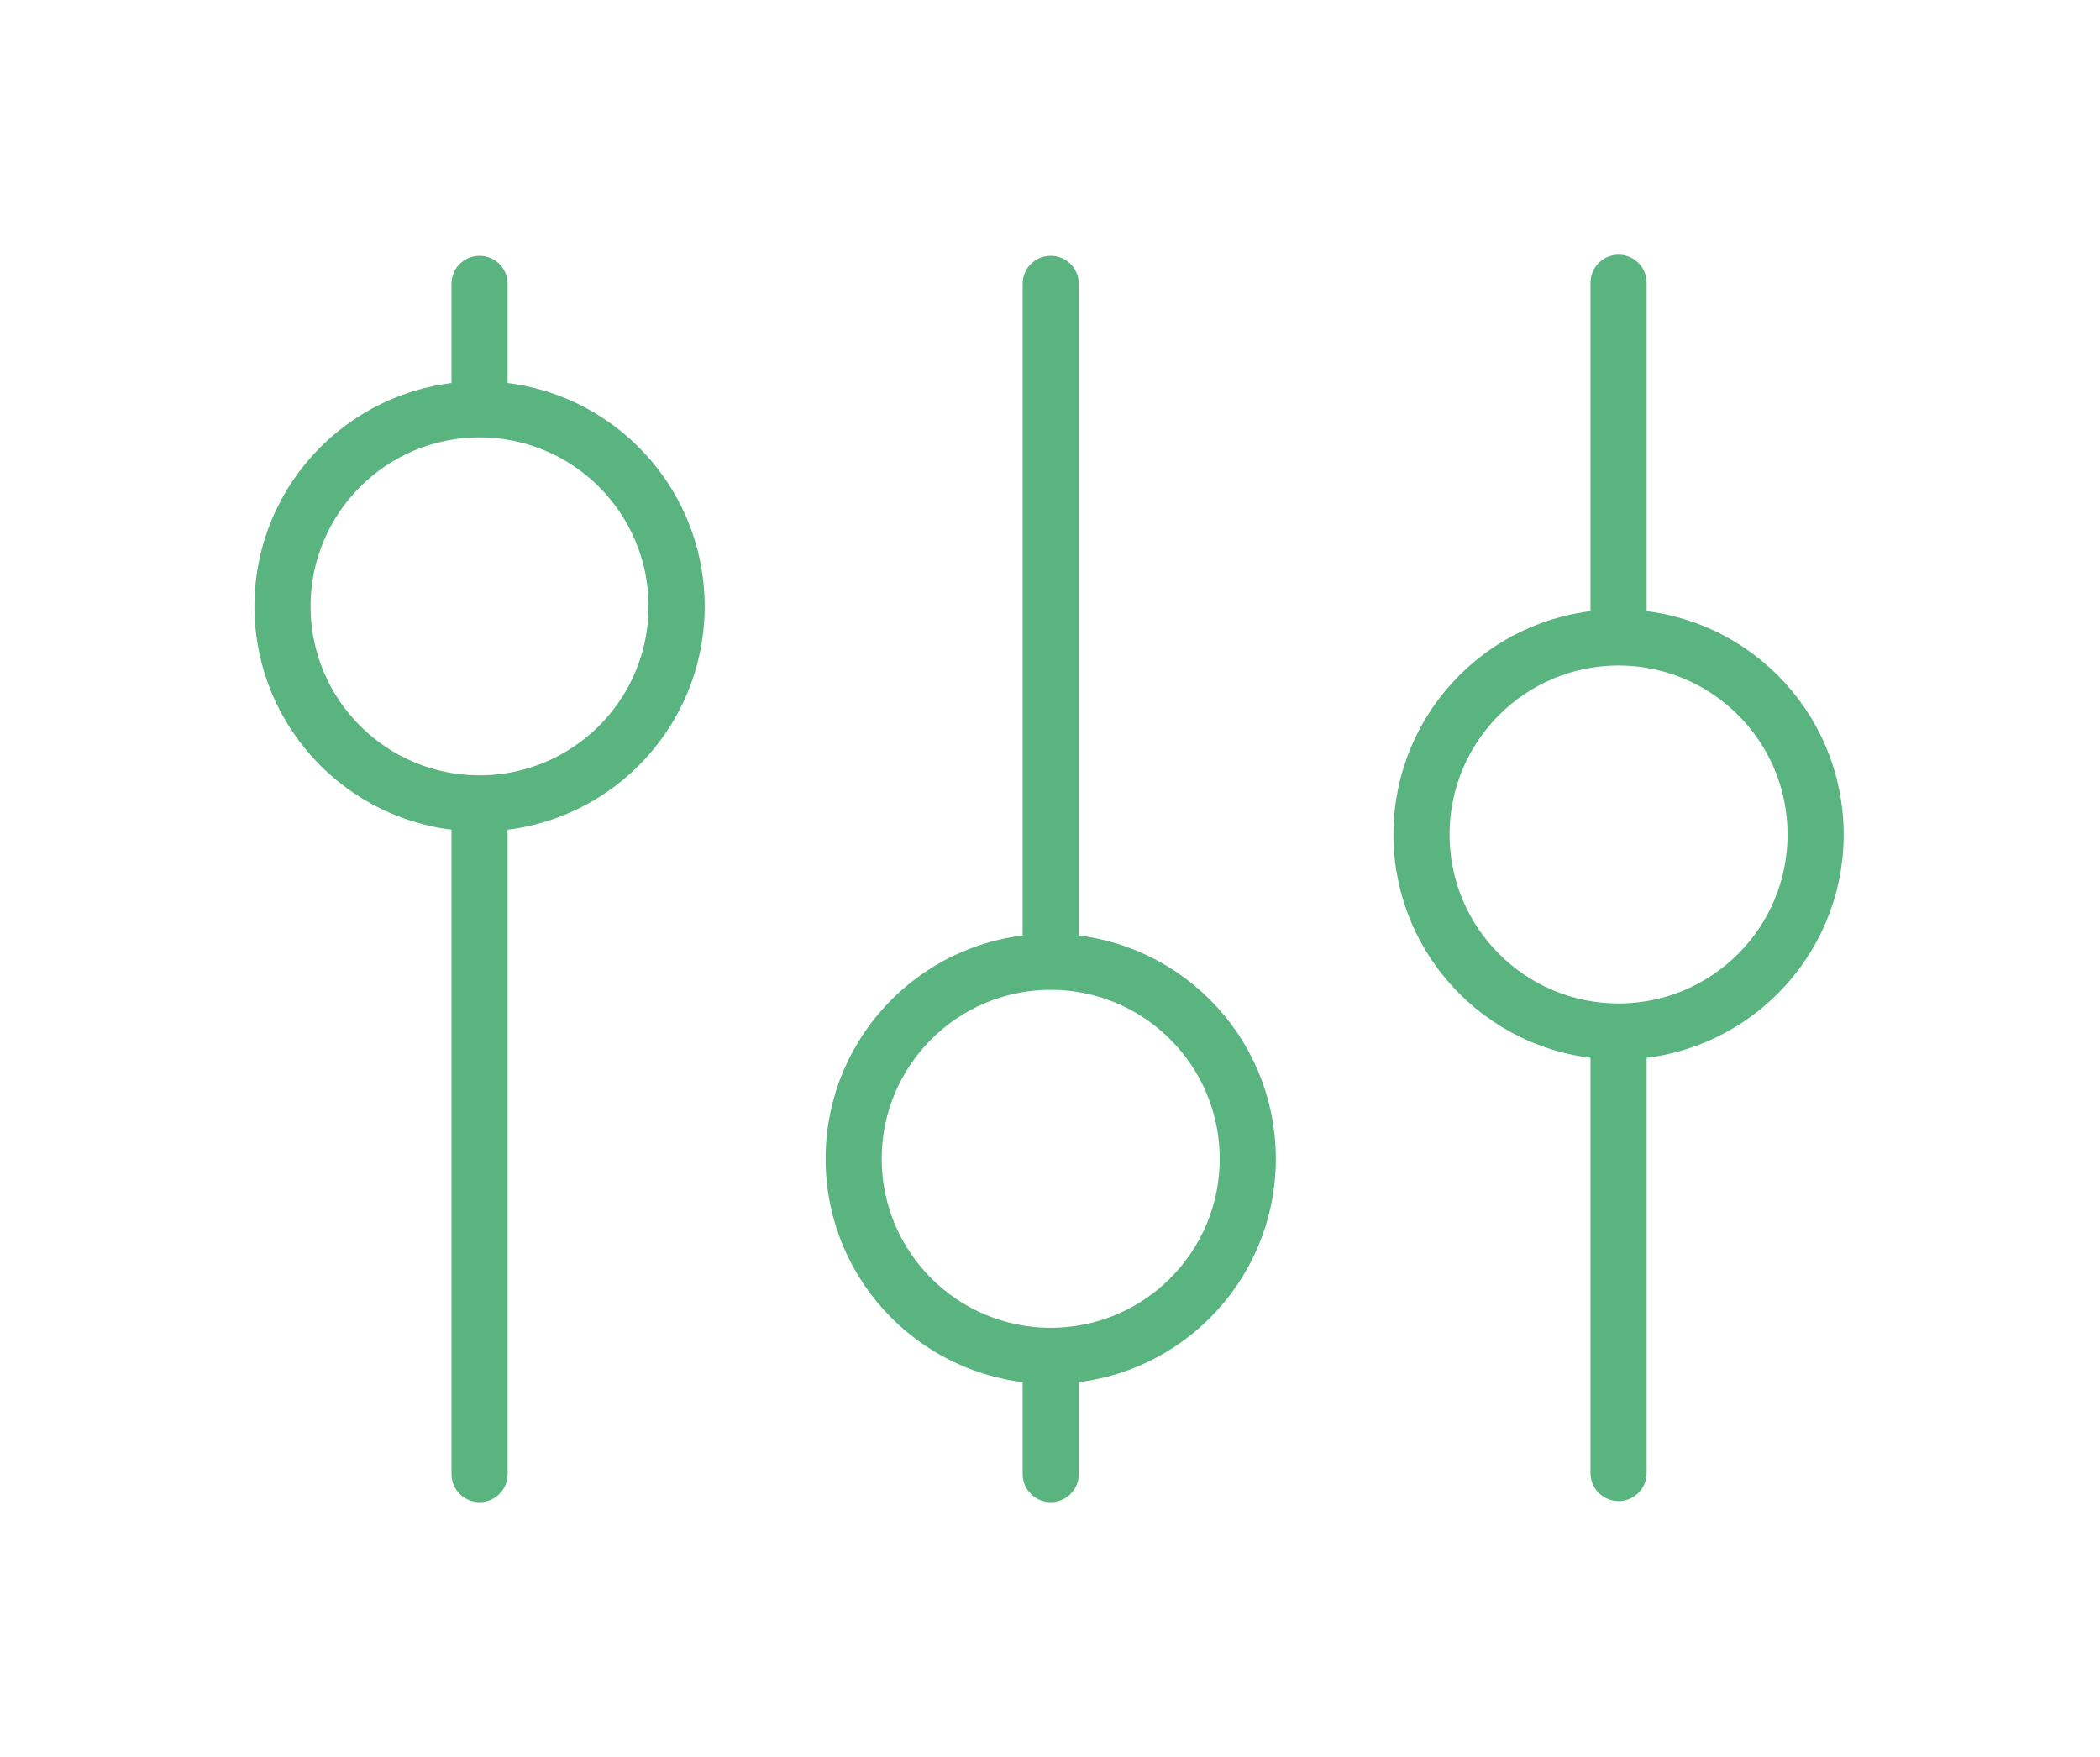 <?xml version="1.0" encoding="UTF-8" standalone="no"?>
<!DOCTYPE svg PUBLIC "-//W3C//DTD SVG 1.1//EN" "http://www.w3.org/Graphics/SVG/1.1/DTD/svg11.dtd">
<svg width="100%" height="100%" viewBox="0 0 742 621" version="1.1" xmlns="http://www.w3.org/2000/svg" xmlns:xlink="http://www.w3.org/1999/xlink" xml:space="preserve" xmlns:serif="http://www.serif.com/" style="fill-rule:evenodd;clip-rule:evenodd;stroke-linecap:round;stroke-miterlimit:10;">
    <g transform="matrix(1,0,0,1,-11688.3,-2318.23)">
        <g transform="matrix(4.167,0,0,4.167,11161.4,0)">
            <g transform="matrix(0,1,1,0,195.364,653.092)">
                <path d="M-28.255,-28.255L28.255,-28.255" style="fill:none;fill-rule:nonzero;stroke:rgb(90,180,127);stroke-width:4.76px;"/>
            </g>
        </g>
        <g transform="matrix(4.167,0,0,4.167,11161.4,0)">
            <g transform="matrix(0,1,1,0,172.159,585.451)">
                <path d="M-5.05,-5.05L5.05,-5.05" style="fill:none;fill-rule:nonzero;stroke:rgb(90,180,127);stroke-width:4.76px;"/>
            </g>
        </g>
        <g transform="matrix(4.167,0,0,4.167,11161.4,0)">
            <g transform="matrix(0,1,1,0,219.649,677.238)">
                <path d="M-4.11,-4.11L4.11,-4.11" style="fill:none;fill-rule:nonzero;stroke:rgb(90,180,127);stroke-width:4.76px;"/>
            </g>
        </g>
        <g transform="matrix(4.167,0,0,4.167,11161.4,0)">
            <g transform="matrix(0,1,1,0,243.831,608.693)">
                <path d="M-28.292,-28.292L28.292,-28.292" style="fill:none;fill-rule:nonzero;stroke:rgb(90,180,127);stroke-width:4.76px;"/>
            </g>
        </g>
        <g transform="matrix(4.167,0,0,4.167,11161.4,0)">
            <g transform="matrix(0,1,1,0,281.854,663.091)">
                <path d="M-18.165,-18.165L18.165,-18.165" style="fill:none;fill-rule:nonzero;stroke:rgb(90,180,127);stroke-width:4.76px;"/>
            </g>
        </g>
        <g transform="matrix(4.167,0,0,4.167,11161.4,0)">
            <g transform="matrix(0,1,1,0,278.148,594.769)">
                <path d="M-14.459,-14.459L14.459,-14.459" style="fill:none;fill-rule:nonzero;stroke:rgb(90,180,127);stroke-width:4.76px;"/>
            </g>
        </g>
        <g transform="matrix(4.167,0,0,4.167,11161.4,0)">
            <g transform="matrix(0,-1,-1,0,215.539,637.896)">
                <circle cx="-16.709" cy="0" r="16.709" style="fill:none;stroke:rgb(90,180,127);stroke-width:4.76px;"/>
            </g>
        </g>
        <g transform="matrix(4.167,0,0,4.167,11161.4,0)">
            <g transform="matrix(0,-1,-1,0,263.689,610.392)">
                <circle cx="-16.709" cy="0" r="16.709" style="fill:none;stroke:rgb(90,180,127);stroke-width:4.76px;"/>
            </g>
        </g>
        <g transform="matrix(4.167,0,0,4.167,11161.4,0)">
            <g transform="matrix(0,-1,-1,0,167.109,591.046)">
                <circle cx="-16.709" cy="0" r="16.709" style="fill:none;stroke:rgb(90,180,127);stroke-width:4.76px;"/>
            </g>
        </g>
    </g>
</svg>
